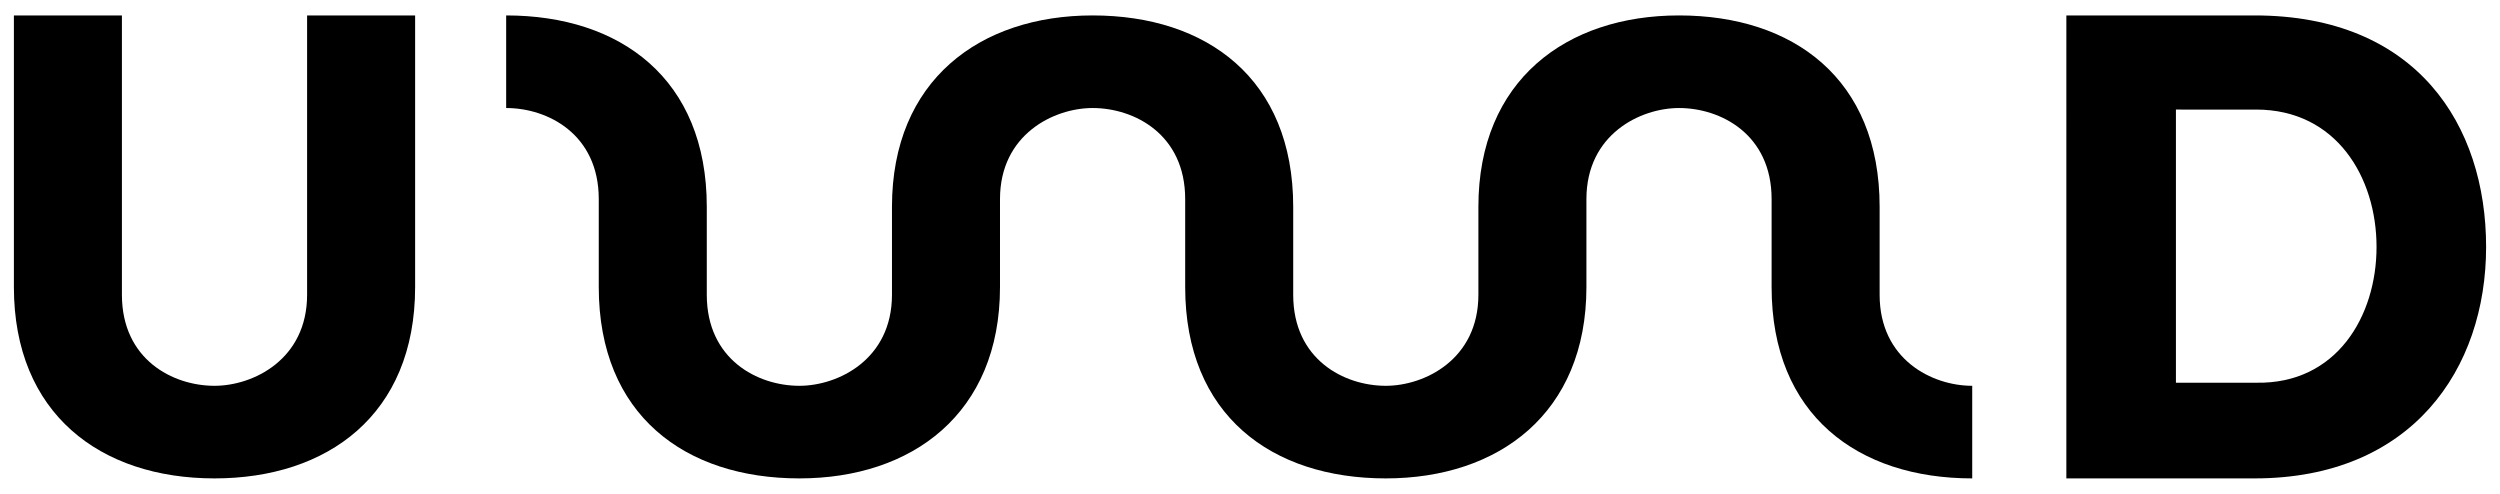 <?xml version="1.0" encoding="utf-8"?>
<!-- Generator: Adobe Illustrator 24.3.0, SVG Export Plug-In . SVG Version: 6.00 Build 0)  -->
<svg version="1.1" id="Layer_1" xmlns="http://www.w3.org/2000/svg" xmlns:xlink="http://www.w3.org/1999/xlink" x="0px" y="0px"
	 viewBox="0 0 162 32" style="enable-background:new 0 0 162 32;" xml:space="preserve">
<g>
	<path d="M26.9,1v17.6c0,8.3-5.7,12.4-13,12.4c-7.4,0-13-4.2-13-12.4V1h7v18.1c0,4.2,3.3,5.9,6,5.9c2.5,0,6-1.7,6-5.9V1H26.9z"/>
	<path d="M121.8,19.1v-5.7c0-8.3-5.6-12.4-13-12.4c-7.3,0-13,4.2-13,12.4v5.7c0,4.2-3.5,5.9-6,5.9c-2.7,0-6-1.7-6-5.9v-5.7
		c0-8.3-5.6-12.4-13-12.4c-7.3,0-13,4.2-13,12.4v5.7c0,4.2-3.5,5.9-6,5.9c-2.7,0-6-1.7-6-5.9v-5.7c0-8.3-5.6-12.4-13-12.4v6
		c2.7,0,6,1.7,6,5.9v5.7c0,8.3,5.6,12.4,13,12.4c7.3,0,13-4.2,13-12.4v-5.7c0-4.2,3.5-5.9,6-5.9c2.7,0,6,1.7,6,5.9v5.7
		c0,8.3,5.6,12.4,13,12.4c7.3,0,13-4.2,13-12.4v-5.7c0-4.2,3.5-5.9,6-5.9c2.7,0,6,1.7,6,5.9v5.7c0,8.3,5.6,12.4,13,12.4v-6
		C125.2,25,121.8,23.3,121.8,19.1"/>
	<path d="M154,16c0-4.5-2.6-8.9-7.8-8.9H141v17.7h5.2C151.4,24.9,154,20.5,154,16 M161.1,16c0,7.9-4.8,15-15,15h-12.2V1h12.2
		C156.6,1,161.1,8.1,161.1,16"/>
</g>
</svg>
